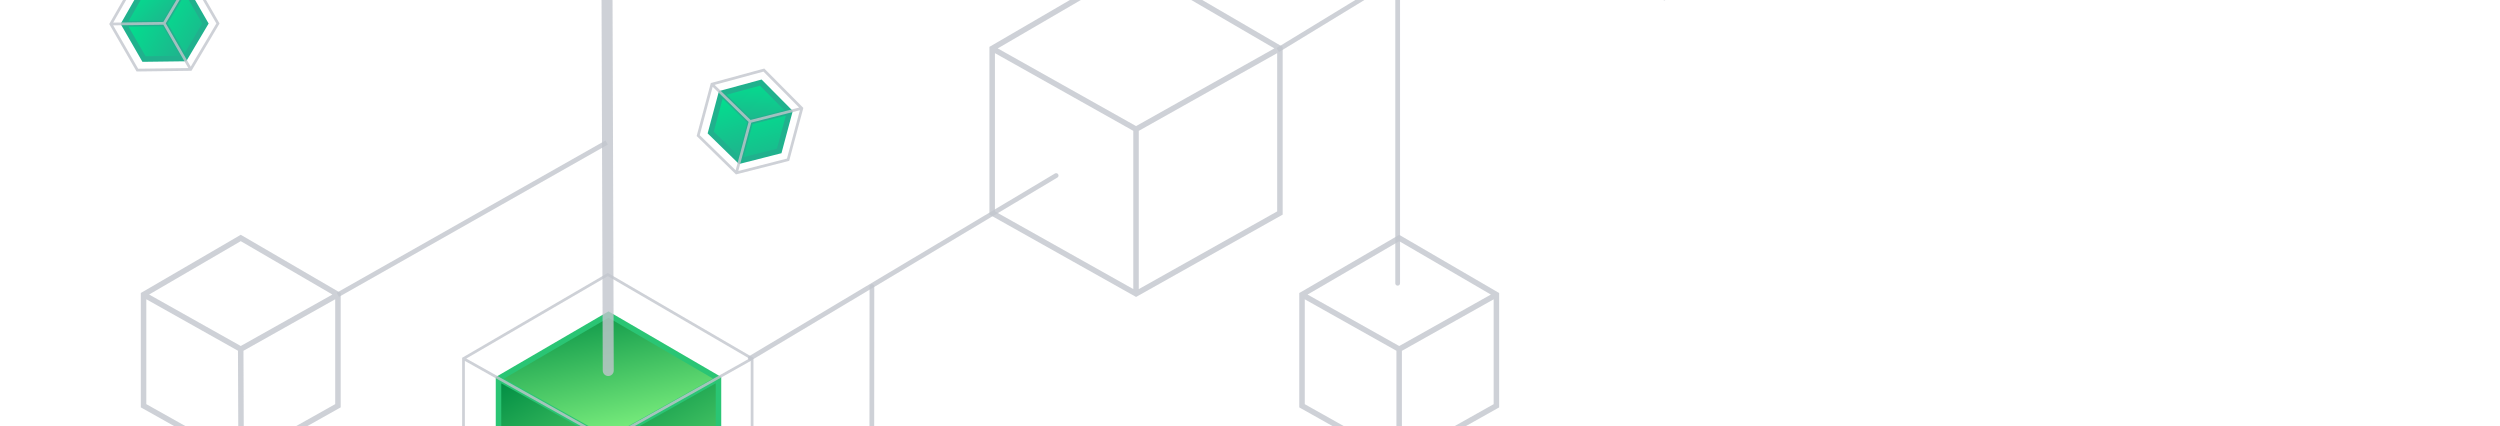 <svg width="528" height="90" viewBox="0 0 528 90" fill="none" xmlns="http://www.w3.org/2000/svg">
<path fill-rule="evenodd" clip-rule="evenodd" d="M351.66 -70.198L351.514 -70.283L351.369 -70.198L320.893 -52.451L320.748 -52.367V-52.199V-17.339V-17.168L320.897 -17.085L351.372 0.029L351.514 0.108L351.656 0.029L382.133 -17.085L382.28 -17.168V-17.339V-52.199V-52.367L382.136 -52.451L351.66 -70.198ZM321.329 -17.509V-51.703L351.221 -34.916L351.318 -0.669L321.329 -17.509ZM351.898 -0.774L381.7 -17.509V-51.703L351.802 -34.914L351.898 -0.774ZM351.514 -35.419L381.405 -52.204L351.514 -69.61L321.625 -52.204L351.514 -35.419Z" fill="#C2C5CD" fill-opacity="0.8"/>
<path d="M270.285 10.314L334.724 -28.963" stroke="#C2C5CD" stroke-opacity="0.8" stroke-linecap="square"/>
<g filter="url(#filter0_i_1450_4338)">
<path d="M151.895 106.542L151.799 80.139L128.439 92.967L128.537 119.369L151.895 106.542Z" fill="url(#paint0_linear_1450_4338)"/>
<path d="M105.339 79.936L128.488 66.318L151.55 79.999L128.515 92.701L105.339 79.936Z" fill="url(#paint1_linear_1450_4338)"/>
<path d="M128.51 93.227L105.19 80.182L105.279 106.404L128.39 119.619L128.51 93.227Z" fill="url(#paint2_linear_1450_4338)"/>
<path fill-rule="evenodd" clip-rule="evenodd" d="M128.806 65.93L128.515 65.762L128.223 65.93L104.993 79.458L104.704 79.627V79.962V106.534V106.875L105.001 107.042L128.23 120.086L128.515 120.246L128.798 120.086L152.028 107.042L152.325 106.875V106.534V79.962V79.627L152.036 79.458L128.806 65.93ZM105.865 106.193V80.955L127.93 93.345L127.816 118.519L105.865 106.193ZM128.976 118.652L151.164 106.193V80.955L129.091 93.35L128.976 118.652ZM128.515 92.339L150.572 79.953L128.515 67.107L106.456 79.953L128.515 92.339Z" fill="#2AC574"/>
</g>
<path fill-rule="evenodd" clip-rule="evenodd" d="M128.514 57.731L128.367 57.647L128.222 57.731L97.746 75.479L97.601 75.563V75.73V110.591V110.762L97.75 110.846L128.226 127.959L128.367 128.038L128.509 127.959L158.985 110.846L159.133 110.762V110.591V75.73V75.563L158.989 75.479L128.514 57.731ZM98.182 110.421V76.227L128.075 93.013L128.136 127.242L98.182 110.421ZM128.717 127.175L158.553 110.421V76.227L128.655 93.016L128.717 127.175ZM128.367 92.51L158.258 75.726L128.367 58.319L98.478 75.726L128.367 92.51Z" fill="#C2C5CD" fill-opacity="0.8"/>
<path d="M127.301 78.259C127.304 78.902 127.825 79.421 128.467 79.419C129.108 79.418 129.626 78.894 129.624 78.251L127.301 78.259ZM127.042 -1.209L127.301 78.259L129.624 78.251L129.365 -1.217L127.042 -1.209Z" fill="#C2C5CD" fill-opacity="0.8"/>
<path d="M184.108 124.881L184.148 60.514" stroke="#C2C5CD" stroke-opacity="0.8" stroke-linecap="round"/>
<path d="M128.135 30.098L71.345 62.265" stroke="#C2C5CD" stroke-opacity="0.8"/>
<path fill-rule="evenodd" clip-rule="evenodd" d="M240.228 -7.967L239.936 -8.137L239.645 -7.967L209.259 9.727L208.97 9.896V10.231V44.988V45.329L209.268 45.495L239.652 62.557L239.936 62.717L240.219 62.557L270.605 45.495L270.901 45.329V44.988V10.231V9.896L270.612 9.727L240.228 -7.967ZM210.132 44.647V11.224L239.35 27.631V61.053L210.132 44.647ZM240.511 61.06L269.739 44.647V11.224L240.511 27.637V61.06ZM239.936 26.626L269.148 10.222L239.936 -6.79L210.723 10.222L239.936 26.626Z" fill="#C2C5CD" fill-opacity="0.8"/>
<path fill-rule="evenodd" clip-rule="evenodd" d="M295.806 49.764L295.514 49.594L295.222 49.764L274.695 61.718L274.406 61.886V62.221V85.702V86.043L274.703 86.21L295.23 97.737L295.514 97.896L295.798 97.737L316.325 86.21L316.622 86.043V85.702V62.221V61.886L316.333 61.718L295.806 49.764ZM275.567 85.361V63.214L294.923 74.083V96.23L275.567 85.361ZM296.084 96.241L315.461 85.361V63.214L296.084 74.095V96.241ZM295.514 73.081L314.869 62.211L295.514 50.939L276.158 62.211L295.514 73.081Z" fill="#C2C5CD" fill-opacity="0.8"/>
<g filter="url(#filter1_i_1450_4338)">
<path d="M164.462 31.782L166.705 23.668L158.415 25.721L156.269 33.933L164.462 31.782Z" fill="url(#paint3_linear_1450_4338)"/>
<path d="M152.467 19.781L160.634 17.576L166.608 23.579L158.484 25.619L152.467 19.781Z" fill="url(#paint4_linear_1450_4338)"/>
<path d="M158.446 25.785L152.271 19.756L150.114 27.946L156.295 33.828L158.446 25.785Z" fill="url(#paint5_linear_1450_4338)"/>
<path fill-rule="evenodd" clip-rule="evenodd" d="M161.088 17.035L160.85 16.795L160.525 16.883L152.163 19.153L151.841 19.242L151.755 19.564L149.542 27.84L149.454 28.169L149.698 28.408L155.847 34.414L156.079 34.641L156.395 34.561L164.716 32.441L165.046 32.358L165.134 32.028L167.346 23.752L167.432 23.428L167.196 23.191L161.088 17.035ZM150.752 27.812L152.62 20.825L157.814 25.898L155.946 32.886L150.752 27.812ZM157.068 33.189L164.1 31.397L165.968 24.41L158.935 26.201L157.068 33.189ZM158.636 25.077L165.655 23.289L160.503 18.095L153.449 20.01L158.636 25.077Z" fill="#20B18D"/>
</g>
<path fill-rule="evenodd" clip-rule="evenodd" d="M161.535 14.595L161.416 14.475L161.253 14.519L150.283 17.496L150.122 17.541L150.079 17.702L147.177 28.56L147.133 28.724L147.255 28.844L155.321 36.723L155.437 36.836L155.595 36.796L166.512 34.016L166.677 33.974L166.72 33.809L169.624 22.952L169.666 22.79L169.549 22.671L161.535 14.595ZM147.782 28.546L150.512 18.333L158.101 25.747L155.371 35.959L147.782 28.546ZM155.932 36.11L166.204 33.493L168.934 23.28L158.662 25.897L155.932 36.11ZM158.512 25.335L168.778 22.719L161.241 15.124L150.927 17.926L158.512 25.335Z" fill="#C2C5CD" fill-opacity="0.8"/>
<g filter="url(#filter2_i_1450_4338)">
<path d="M43.256 4.984L39.118 -2.344L34.704 4.984L38.98 12.311L43.256 4.984Z" fill="url(#paint6_linear_1450_4338)"/>
<path d="M26.308 4.996L30.528 -2.352L38.987 -2.341L34.682 4.859L26.308 4.996Z" fill="url(#paint7_linear_1450_4338)"/>
<path d="M34.768 5.01L26.149 5.123L30.401 12.443L38.922 12.221L34.768 5.01Z" fill="url(#paint8_linear_1450_4338)"/>
<path fill-rule="evenodd" clip-rule="evenodd" d="M30.457 -3.059L30.119 -3.061L29.951 -2.767L25.641 4.764L25.474 5.055L25.642 5.345L29.916 12.765L30.086 13.06L30.426 13.056L39.011 12.944L39.336 12.94L39.502 12.66L43.891 5.263L44.065 4.971L43.894 4.675L39.62 -2.745L39.453 -3.035L39.119 -3.036L30.457 -3.059ZM30.751 11.887L27.143 5.623L34.4 5.529L38.009 11.793L30.751 11.887ZM39.013 11.208L42.718 4.962L39.11 -1.303L35.404 4.943L39.013 11.208ZM34.396 4.365L38.098 -1.874L30.791 -1.894L27.154 4.459L34.396 4.365Z" fill="#20B18D"/>
</g>
<path fill-rule="evenodd" clip-rule="evenodd" d="M29.061 -5.098L28.892 -5.1L28.809 -4.953L23.153 4.928L23.07 5.073L23.154 5.218L28.761 14.953L28.846 15.1L29.016 15.098L40.279 14.953L40.441 14.95L40.524 14.809L46.282 5.106L46.369 4.96L46.284 4.812L40.676 -4.923L40.593 -5.067L40.426 -5.068L29.061 -5.098ZM29.179 14.514L23.904 5.357L34.502 5.219L39.777 14.376L29.179 14.514ZM40.279 14.084L45.696 4.955L40.421 -4.201L35.005 4.928L40.279 14.084ZM34.501 4.637L39.915 -4.487L29.228 -4.516L23.91 4.775L34.501 4.637Z" fill="#C2C5CD" fill-opacity="0.8"/>
<path fill-rule="evenodd" clip-rule="evenodd" d="M51.139 49.756L50.847 49.586L50.556 49.756L30.028 61.71L29.739 61.878V62.213V85.694V86.035L30.036 86.202L50.563 97.729L50.847 97.888L51.131 97.729L71.658 86.202L71.956 86.035V85.694V62.213V61.878L71.666 61.71L51.139 49.756ZM30.901 85.353V63.206L50.258 74.076L50.342 96.27L30.901 85.353ZM51.503 96.186L70.794 85.353V63.206L51.42 74.086L51.503 96.186ZM50.847 73.073L70.203 62.204L50.847 50.933L31.491 62.204L50.847 73.073Z" fill="#C2C5CD" fill-opacity="0.8"/>
<path d="M158.452 75.655L223.056 37.074" stroke="#C2C5CD" stroke-opacity="0.8" stroke-linecap="round"/>
<path d="M295.186 59.827V-5.229" stroke="#C2C5CD" stroke-opacity="0.8" stroke-linecap="round"/>
<defs>
<filter id="filter0_i_1450_4338" x="104.704" y="65.762" width="47.621" height="54.484" filterUnits="userSpaceOnUse" color-interpolation-filters="sRGB">
<feFlood flood-opacity="0" result="BackgroundImageFix"/>
<feBlend mode="normal" in="SourceGraphic" in2="BackgroundImageFix" result="shape"/>
<feColorMatrix in="SourceAlpha" type="matrix" values="0 0 0 0 0 0 0 0 0 0 0 0 0 0 0 0 0 0 127 0" result="hardAlpha"/>
<feOffset/>
<feGaussianBlur stdDeviation="17"/>
<feComposite in2="hardAlpha" operator="arithmetic" k2="-1" k3="1"/>
<feColorMatrix type="matrix" values="0 0 0 0 0.165 0 0 0 0 0.773 0 0 0 0 0.455 0 0 0 0.5 0"/>
<feBlend mode="normal" in2="shape" result="effect1_innerShadow_1450_4338"/>
</filter>
<filter id="filter1_i_1450_4338" x="149.454" y="16.795" width="17.978" height="17.846" filterUnits="userSpaceOnUse" color-interpolation-filters="sRGB">
<feFlood flood-opacity="0" result="BackgroundImageFix"/>
<feBlend mode="normal" in="SourceGraphic" in2="BackgroundImageFix" result="shape"/>
<feColorMatrix in="SourceAlpha" type="matrix" values="0 0 0 0 0 0 0 0 0 0 0 0 0 0 0 0 0 0 127 0" result="hardAlpha"/>
<feOffset/>
<feGaussianBlur stdDeviation="17"/>
<feComposite in2="hardAlpha" operator="arithmetic" k2="-1" k3="1"/>
<feColorMatrix type="matrix" values="0 0 0 0 0.29 0 0 0 0 0.663 0 0 0 0 0.337 0 0 0 1 0"/>
<feBlend mode="normal" in2="shape" result="effect1_innerShadow_1450_4338"/>
</filter>
<filter id="filter2_i_1450_4338" x="25.474" y="-3.061" width="18.59" height="16.121" filterUnits="userSpaceOnUse" color-interpolation-filters="sRGB">
<feFlood flood-opacity="0" result="BackgroundImageFix"/>
<feBlend mode="normal" in="SourceGraphic" in2="BackgroundImageFix" result="shape"/>
<feColorMatrix in="SourceAlpha" type="matrix" values="0 0 0 0 0 0 0 0 0 0 0 0 0 0 0 0 0 0 127 0" result="hardAlpha"/>
<feOffset/>
<feGaussianBlur stdDeviation="17"/>
<feComposite in2="hardAlpha" operator="arithmetic" k2="-1" k3="1"/>
<feColorMatrix type="matrix" values="0 0 0 0 0.29 0 0 0 0 0.663 0 0 0 0 0.337 0 0 0 1 0"/>
<feBlend mode="normal" in2="shape" result="effect1_innerShadow_1450_4338"/>
</filter>
<linearGradient id="paint0_linear_1450_4338" x1="128.972" y1="80.139" x2="152.171" y2="119.205" gradientUnits="userSpaceOnUse">
<stop stop-color="#008D43"/>
<stop offset="1" stop-color="#90FF87"/>
</linearGradient>
<linearGradient id="paint1_linear_1450_4338" x1="106.39" y1="66.318" x2="113.309" y2="100.453" gradientUnits="userSpaceOnUse">
<stop stop-color="#008D43"/>
<stop offset="1" stop-color="#90FF87"/>
</linearGradient>
<linearGradient id="paint2_linear_1450_4338" x1="105.721" y1="80.182" x2="129.164" y2="119.226" gradientUnits="userSpaceOnUse">
<stop stop-color="#008D43"/>
<stop offset="1" stop-color="#90FF87"/>
</linearGradient>
<linearGradient id="paint3_linear_1450_4338" x1="159.646" y1="21.772" x2="163.646" y2="35.804" gradientUnits="userSpaceOnUse">
<stop stop-color="#00e28e"/>
<stop offset="1" stop-color="#20B18D"/>
</linearGradient>
<linearGradient id="paint4_linear_1450_4338" x1="153.884" y1="15.763" x2="153.191" y2="26.736" gradientUnits="userSpaceOnUse">
<stop stop-color="#00e28e"/>
<stop offset="1" stop-color="#20B18D"/>
</linearGradient>
<linearGradient id="paint5_linear_1450_4338" x1="152.436" y1="19.8" x2="156.354" y2="33.812" gradientUnits="userSpaceOnUse">
<stop stop-color="#00e28e"/>
<stop offset="1" stop-color="#20B18D"/>
</linearGradient>
<linearGradient id="paint6_linear_1450_4338" x1="32.789" y1="1.318" x2="45.521" y2="8.396" gradientUnits="userSpaceOnUse">
<stop stop-color="#00e28e"/>
<stop offset="1" stop-color="#20B18D"/>
</linearGradient>
<linearGradient id="paint7_linear_1450_4338" x1="24.477" y1="1.15" x2="31.749" y2="9.382" gradientUnits="userSpaceOnUse">
<stop stop-color="#00e28e"/>
<stop offset="1" stop-color="#20B18D"/>
</linearGradient>
<linearGradient id="paint8_linear_1450_4338" x1="26.297" y1="5.037" x2="38.958" y2="12.158" gradientUnits="userSpaceOnUse">
<stop stop-color="#00e28e"/>
<stop offset="1" stop-color="#20B18D"/>
</linearGradient>
</defs>
</svg>
